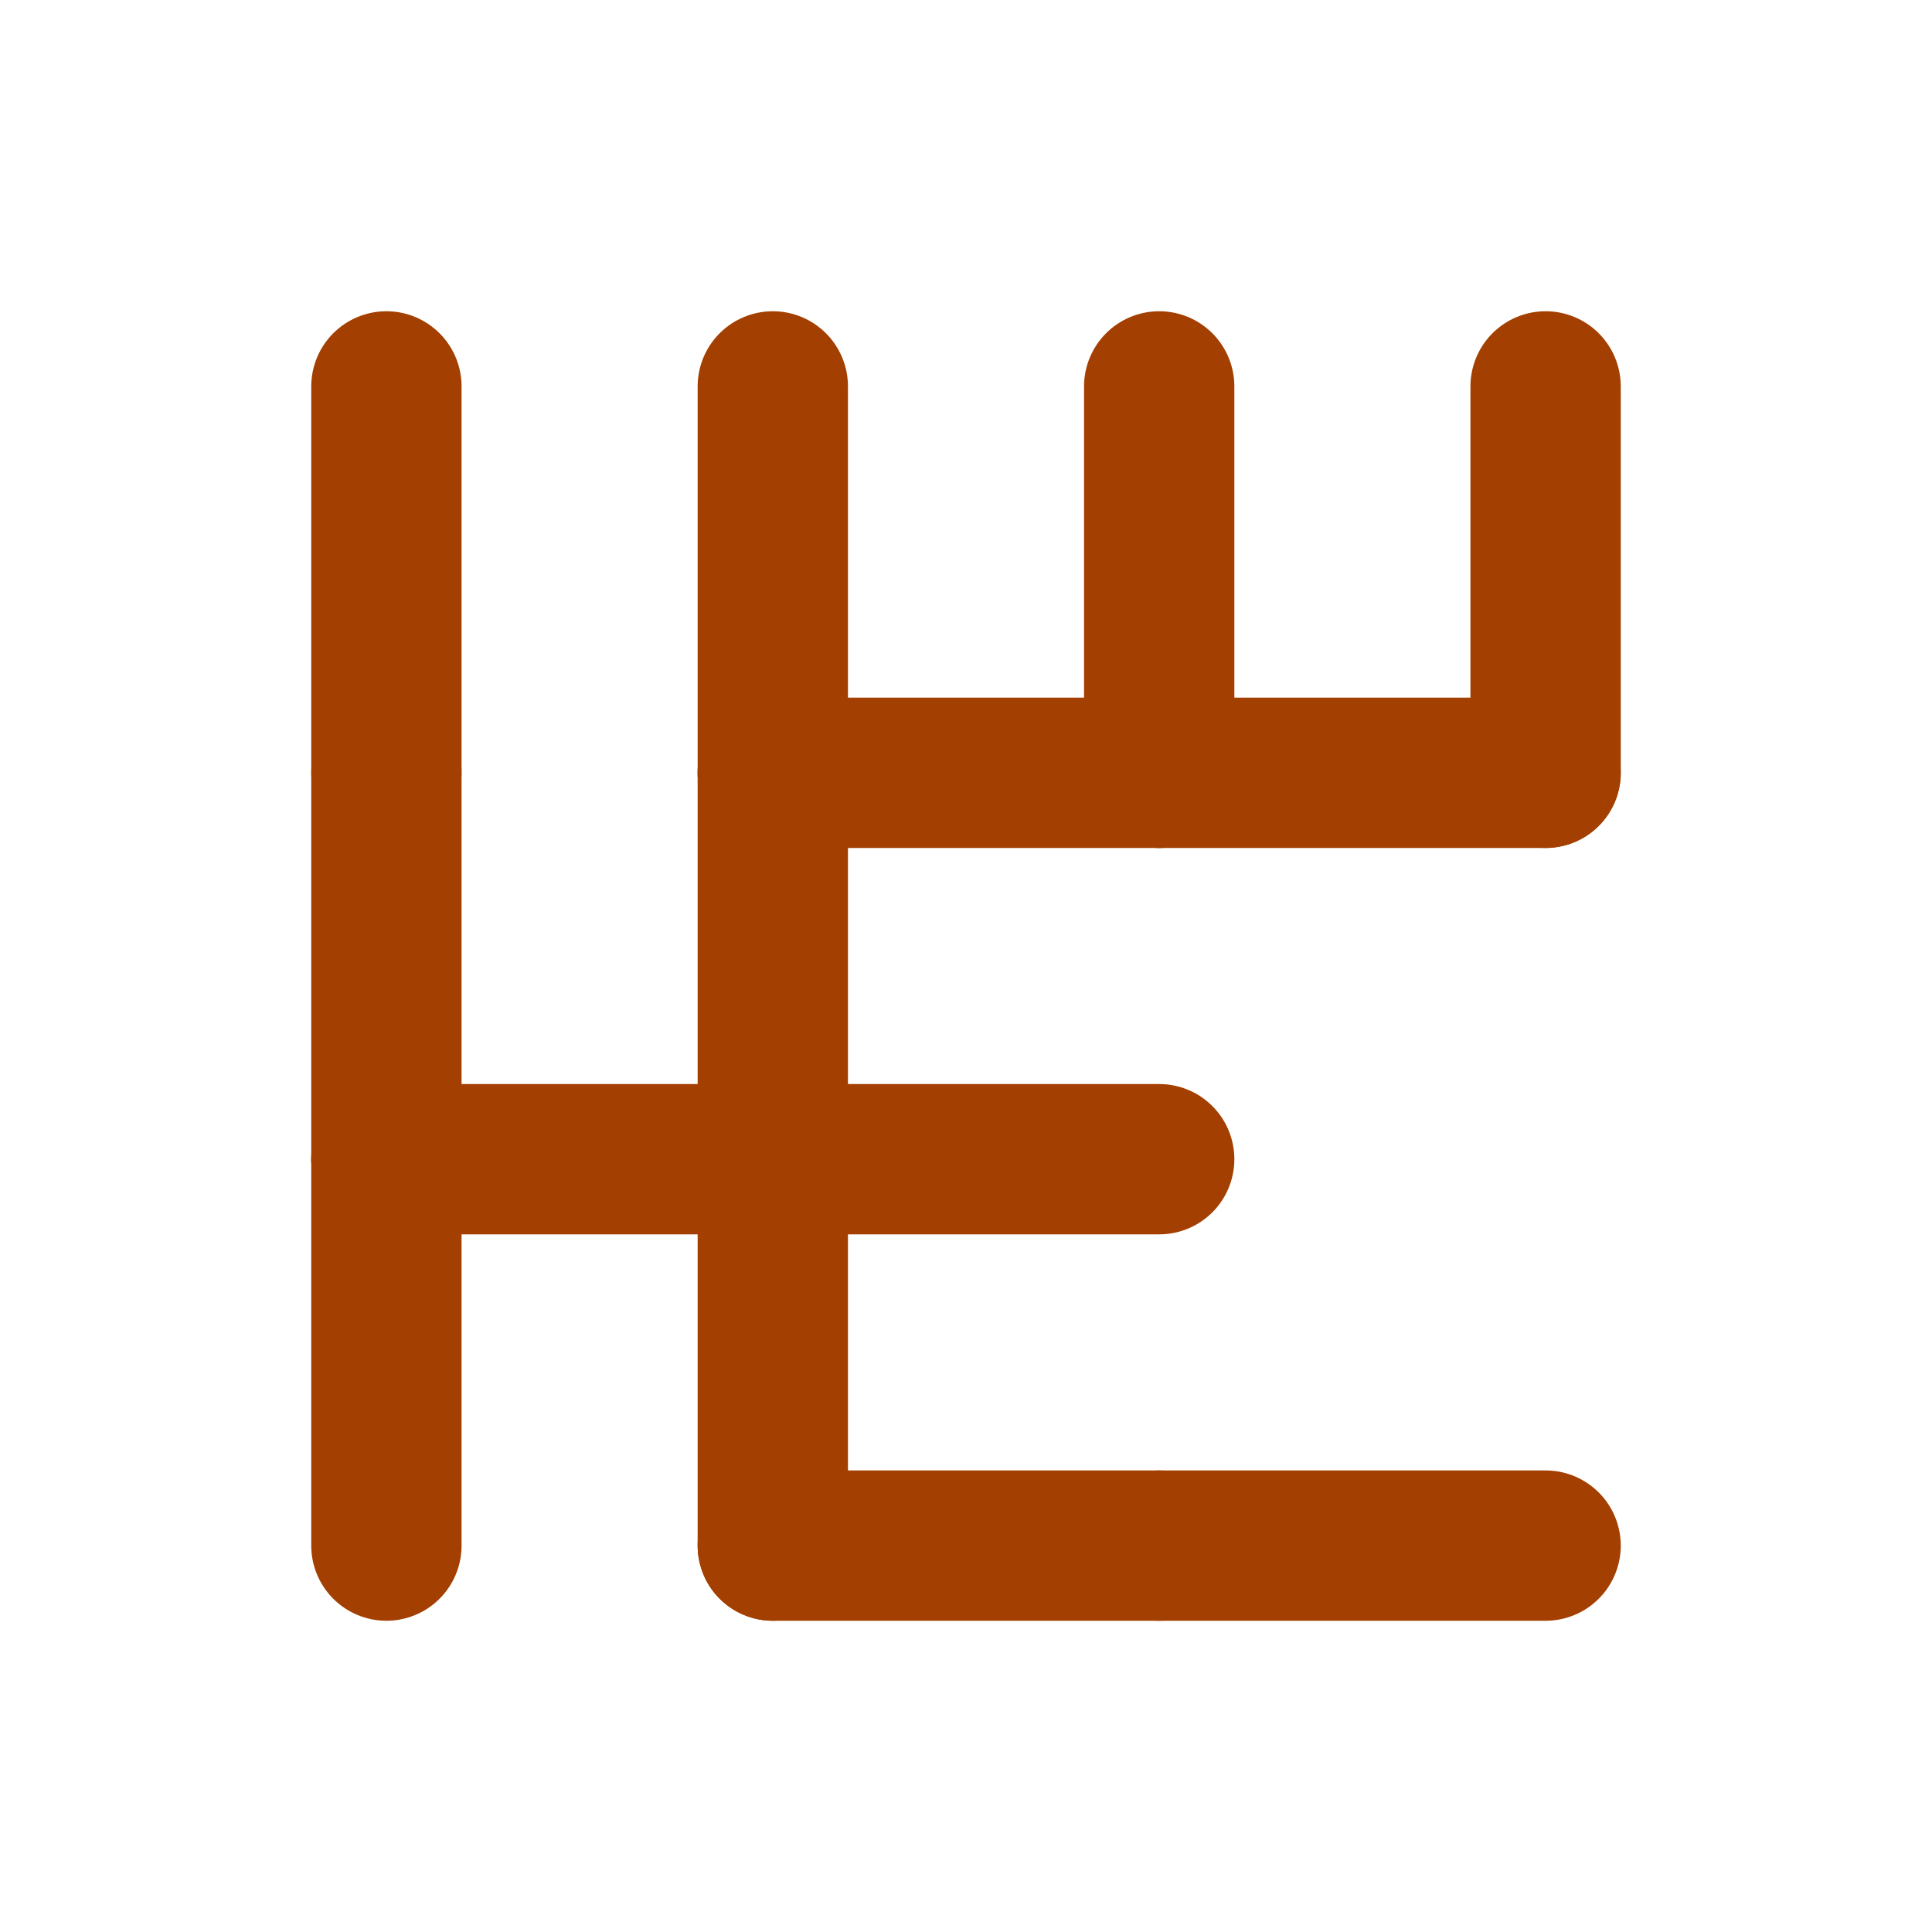 <svg viewBox="0 0 5 5" xmlns="http://www.w3.org/2000/svg" style="background-color: #ffece0;">

    <defs>
      <style>
        path {
          stroke: #a33f00;
          stroke-width: 0.389;
          stroke-linecap: round;
          fill: none;
        }
      </style>
    </defs>
    
<svg x="0" y="0">
<path d="M 1,1 L 1,2"/>
<path d="M 2,1 L 2,2"/>
<path d="M 1,2 L 1,3"/>
<path d="M 3,1 L 3,2"/>
<path d="M 2,2 L 2,3"/>
<path d="M 2,2 L 3,2"/>
<path d="M 1,3 L 2,3"/>
<path d="M 1,3 L 1,4"/>
<path d="M 3,2 L 4,2"/>
<path d="M 2,3 L 2,4"/>
<path d="M 2,3 L 3,3"/>
<path d="M 2,4 L 3,4"/>
<path d="M 3,4 L 4,4"/>
<path d="M 4,1 L 4,2"/>
</svg>
</svg>
